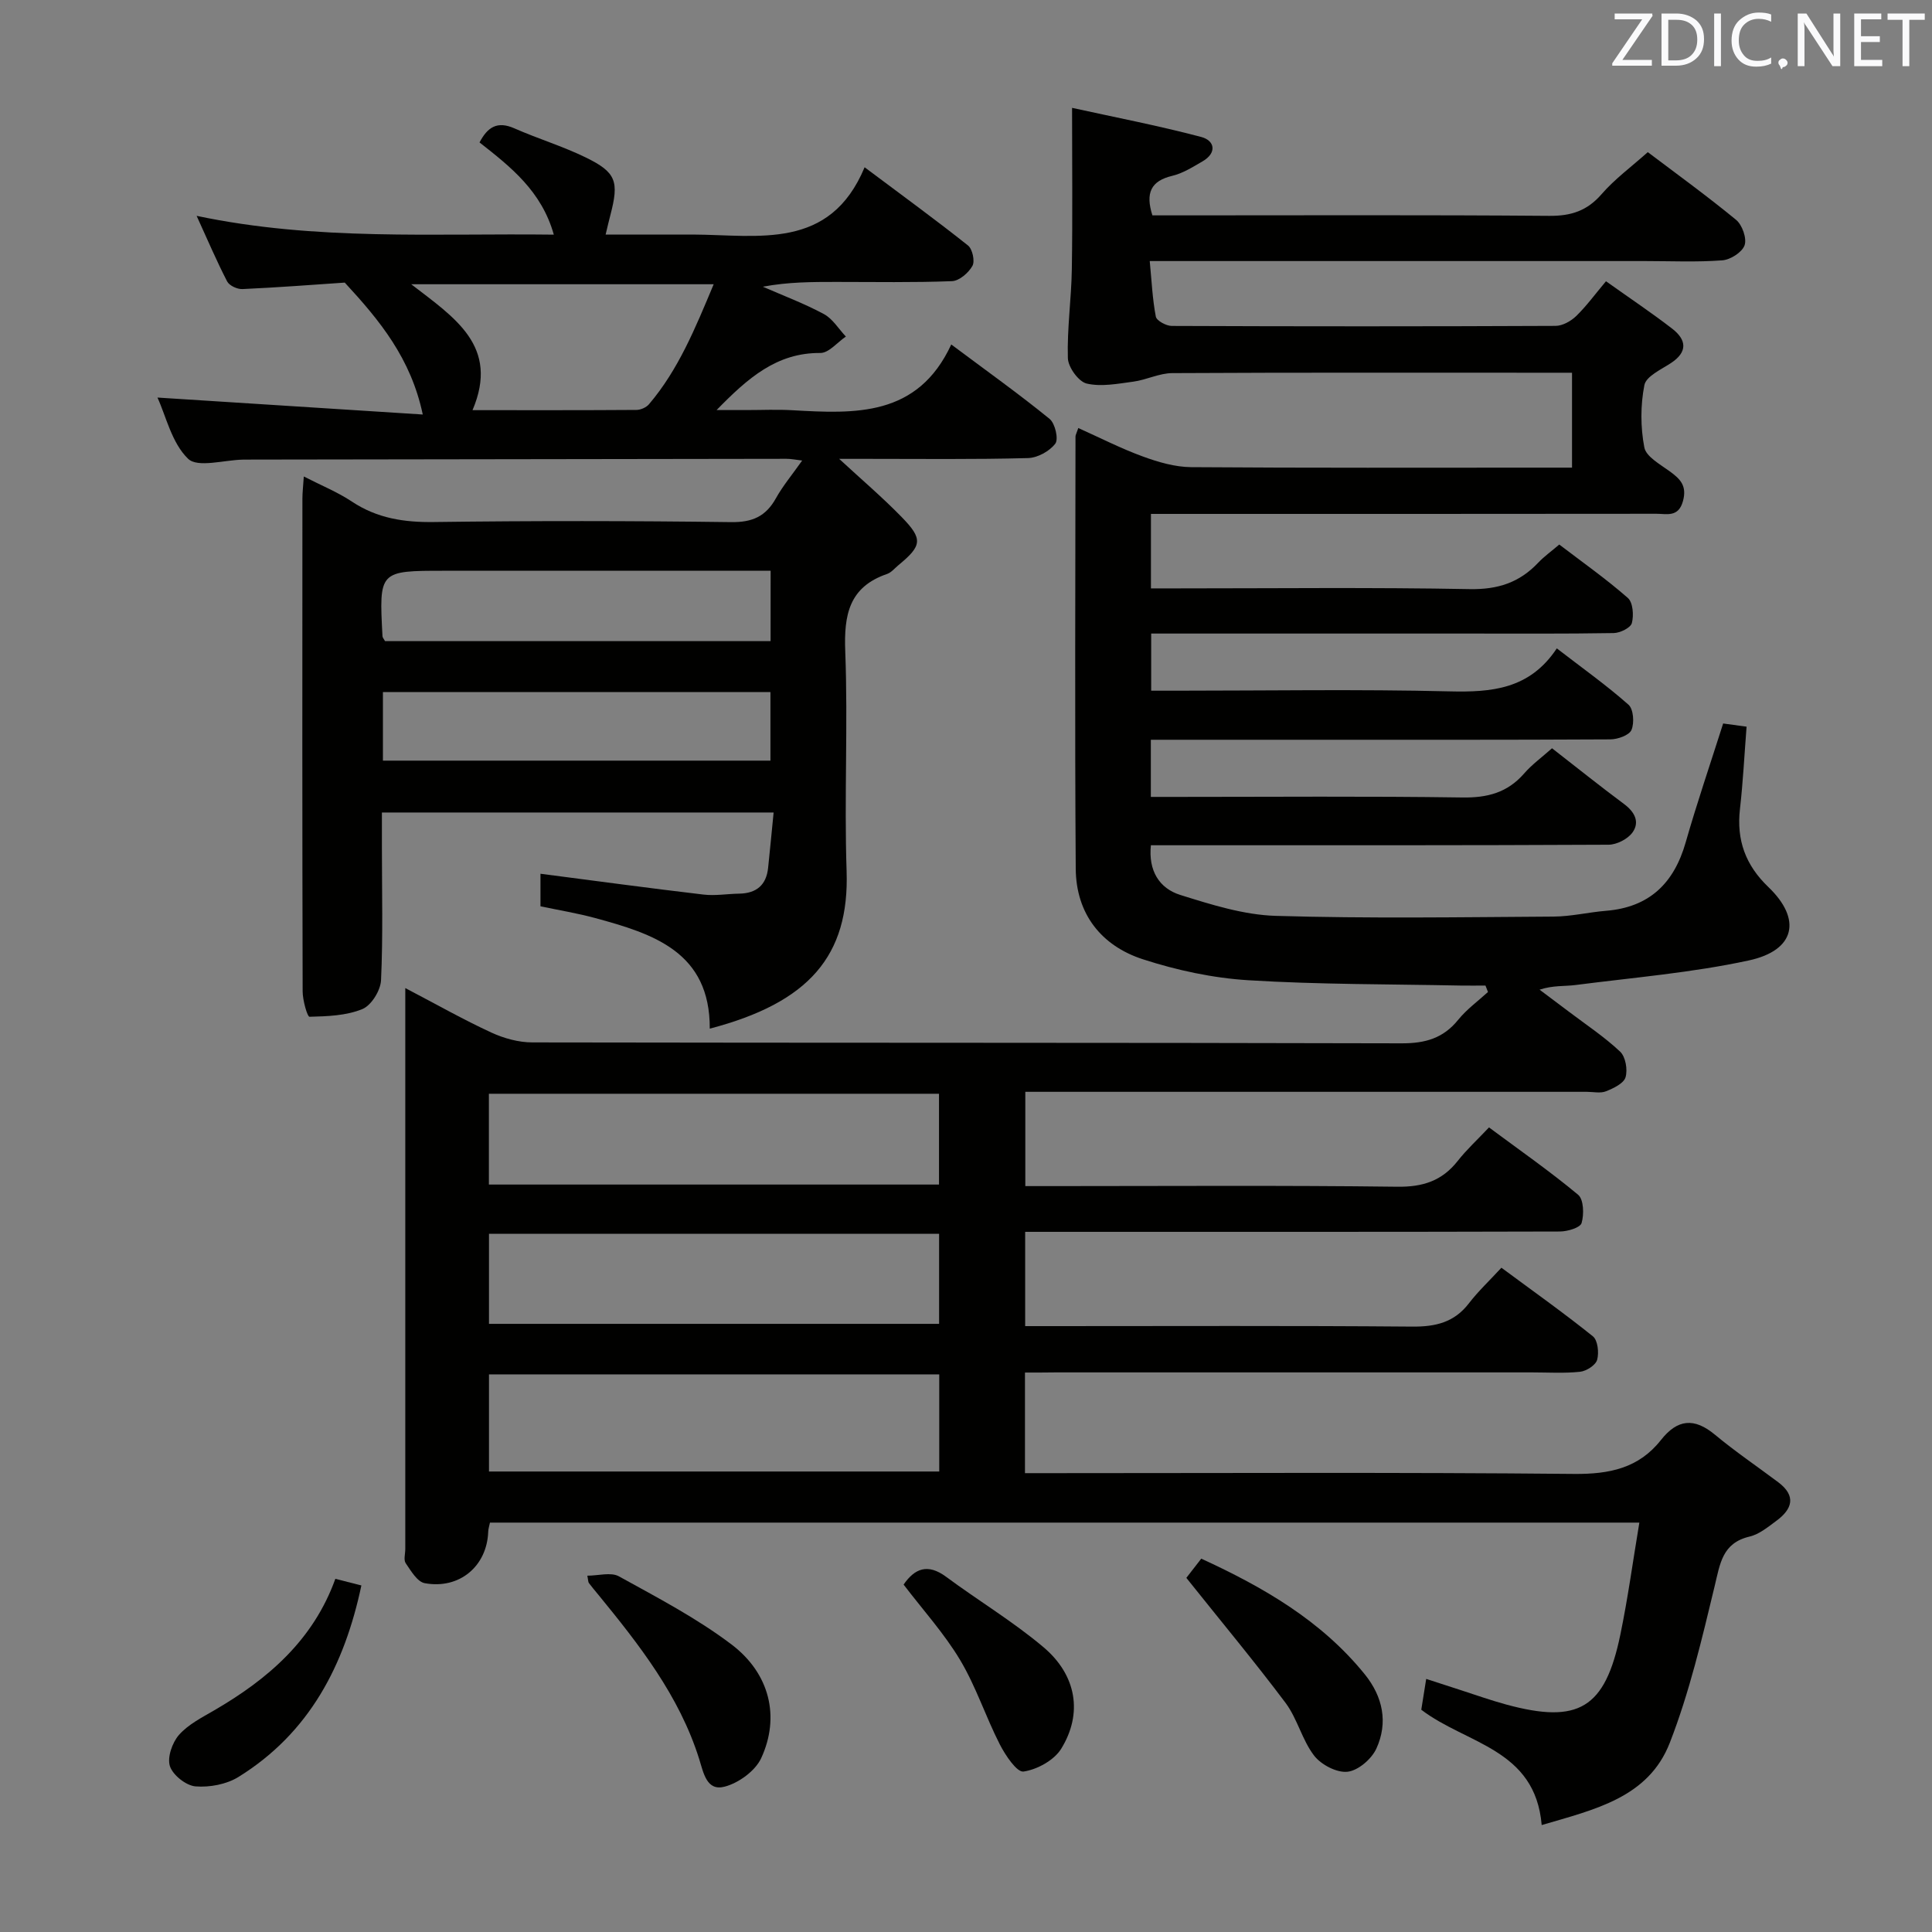 <svg enable-background="new 0 0 400 400" viewBox="0 0 400 400" xmlns="http://www.w3.org/2000/svg"><rect x="0" y="0" width="400" height="400" fill="#808080" stroke="none"/><path d="m212.21 284.17v20.83h5.69c36 0 72-.19 107.99.16 7.33.07 13.4-1.19 17.99-7.02 3.43-4.35 6.89-4.66 11.17-1.11 4.21 3.5 8.76 6.58 13.14 9.87 3.74 2.82 2.89 5.54-.4 7.96-1.73 1.28-3.56 2.8-5.56 3.27-5.67 1.34-6.1 5.61-7.23 10.26-2.63 10.93-5.22 21.98-9.28 32.42-4.43 11.39-15.55 13.82-26.53 17.05-1.34-15.84-15.6-16.74-24.93-23.88.26-1.64.59-3.7 1.02-6.38 2.5.81 4.77 1.56 7.05 2.29 3.16 1.02 6.3 2.14 9.5 3.01 15 4.08 20.48.81 23.64-14.44 1.57-7.56 2.6-15.22 3.94-23.22-79.87 0-158.79 0-237.97 0-.13.67-.34 1.27-.36 1.88-.25 7.12-5.93 11.98-13.15 10.66-1.53-.28-2.85-2.55-3.93-4.13-.47-.68-.09-1.95-.09-2.95 0-36.83 0-73.66 0-110.49 0-1.61 0-3.22 0-5.64 6.39 3.34 11.99 6.52 17.82 9.21 2.6 1.2 5.65 2.04 8.49 2.04 60 .11 119.99.03 179.99.19 4.88.01 8.61-1.05 11.7-4.88 1.75-2.16 4.08-3.85 6.16-5.75-.17-.44-.35-.89-.52-1.33-1.71 0-3.42.03-5.14 0-14.64-.3-29.3-.2-43.91-1.1-7.37-.45-14.83-2.06-21.87-4.34-8.66-2.81-13.84-9.44-13.91-18.75-.21-29.83-.07-59.66-.05-89.49 0-.31.2-.62.58-1.75 4.47 2 8.81 4.23 13.36 5.89 3.19 1.17 6.66 2.18 10.01 2.21 24.33.18 48.66.1 72.99.1h5.86c0-6.51 0-12.72 0-19.65-1.75 0-3.51 0-5.28 0-25.83 0-51.66-.06-77.49.08-2.67.01-5.31 1.39-8.02 1.76-3.22.43-6.66 1.11-9.7.4-1.68-.4-3.84-3.39-3.89-5.27-.18-6.13.73-12.27.82-18.42.17-10.76.05-21.52.05-33.39 8.57 1.89 17.74 3.65 26.75 6.03 2.8.74 3.31 3.29.24 5.06-2.01 1.16-4.06 2.47-6.27 2.99-4.38 1.05-5.57 3.51-4.09 8.18h5.67c25.5 0 51-.11 76.49.1 4.53.04 7.85-1.04 10.85-4.5 2.71-3.12 6.12-5.62 9.56-8.69 5.67 4.29 12.13 8.96 18.27 14.01 1.28 1.05 2.26 3.83 1.77 5.26-.5 1.45-2.93 3.01-4.62 3.13-5.3.4-10.65.15-15.99.15-32.16 0-64.33 0-96.49 0-1.81 0-3.62 0-6.06 0 .4 4.12.56 7.86 1.26 11.5.16.85 2.14 1.92 3.28 1.93 26.5.11 53 .11 79.49-.01 1.44-.01 3.17-.98 4.26-2.03 2.13-2.07 3.91-4.52 6.17-7.21 5.16 3.67 9.55 6.6 13.71 9.82 2.97 2.3 3.27 4.81-.29 7.14-2.02 1.32-5.12 2.73-5.47 4.55-.82 4.17-.81 8.72-.01 12.89.37 1.92 3.27 3.5 5.24 4.94 2.17 1.58 3.62 2.97 2.77 6.14-.93 3.46-3.36 2.66-5.51 2.66-32.83.04-65.66.03-98.49.03-1.96 0-3.92 0-6.16 0v15.42h5.51c20.17 0 40.33-.23 60.49.15 5.8.11 10.28-1.35 14.16-5.45 1.24-1.31 2.73-2.37 4.38-3.78 4.82 3.68 9.72 7.13 14.2 11.06 1.06.93 1.25 3.6.83 5.2-.26.98-2.43 2.05-3.77 2.07-10.16.17-20.33.1-30.5.1-19.83 0-39.66 0-59.5 0-1.8 0-3.6 0-5.75 0v11.83h5.25c18.83 0 37.67-.32 56.49.14 8.73.21 16.61-.41 22.24-8.9 5.3 4.09 10.29 7.63 14.84 11.66 1.04.92 1.24 3.78.62 5.23-.47 1.1-2.85 1.94-4.38 1.95-21.83.12-43.66.08-65.49.08-9.79 0-19.58 0-29.64 0v11.83h5.5c19.67 0 39.33-.17 58.99.12 5.2.08 9.33-1 12.78-4.95 1.62-1.87 3.68-3.36 5.79-5.24 4.99 3.88 9.89 7.81 14.92 11.55 2.19 1.63 3.29 3.71 1.75 5.87-.98 1.37-3.26 2.54-4.96 2.55-29.66.15-59.33.11-88.99.11-1.82 0-3.64 0-5.77 0-.55 5.24 1.71 8.92 6.09 10.29 6.43 2.01 13.13 4.13 19.77 4.33 19.15.57 38.32.27 57.49.15 3.63-.02 7.25-.9 10.89-1.2 8.97-.73 14.06-5.7 16.48-14.16 2.32-8.11 5.05-16.1 7.76-24.62 1.4.19 2.96.4 4.85.66-.46 5.91-.74 11.5-1.37 17.04-.74 6.44 1.15 11.63 5.87 16.15 6.98 6.68 5.6 13.13-4.04 15.21-11.78 2.55-23.9 3.54-35.89 5.09-2.27.29-4.62.04-7.43.96 2.02 1.52 4.05 3.03 6.07 4.56 3.58 2.71 7.36 5.21 10.61 8.27 1.13 1.06 1.59 3.74 1.12 5.31-.38 1.28-2.5 2.28-4.05 2.9-1.15.46-2.63.11-3.96.11-36.83 0-73.66 0-110.49 0-1.81 0-3.62 0-5.77 0v19.52h6.02c23.66 0 47.33-.17 70.99.13 5.32.07 9.28-1.22 12.53-5.36 1.84-2.34 4.06-4.37 6.46-6.92 6.38 4.74 12.63 9.09 18.46 13.95 1.15.96 1.24 4.06.71 5.85-.29.97-2.91 1.74-4.49 1.75-34.83.1-69.66.07-104.49.07-1.97 0-3.94 0-6.22 0v19.52h5.64c24.83 0 49.66-.11 74.49.1 4.84.04 8.7-.86 11.75-4.83 1.92-2.5 4.25-4.68 6.72-7.36 6.61 4.89 12.92 9.36 18.94 14.2 1.02.82 1.29 3.4.88 4.87-.31 1.1-2.22 2.33-3.53 2.47-3.3.35-6.65.13-9.99.13-32.83 0-65.66 0-98.49 0-1.91.03-3.89.03-6.45.03zm-110.97 20.49h93.22c0-6.91 0-13.48 0-20.11-31.26 0-62.15 0-93.22 0zm-.02-59.41h93.19c0-6.54 0-12.74 0-18.8-31.29 0-62.17 0-93.19 0zm.02 28.84h93.19c0-6.59 0-12.66 0-18.65-31.27 0-62.15 0-93.19 0z" fill="#010100"/><path d="m160.17 168.22c-27.4 0-53.85 0-81.1 0v7.23c0 9.17.24 18.34-.18 27.49-.1 2.13-2.01 5.22-3.87 5.98-3.34 1.37-7.25 1.5-10.94 1.59-.45.01-1.42-3.42-1.42-5.25-.09-33.99-.07-67.99-.05-101.99 0-1.3.16-2.61.29-4.62 3.61 1.86 6.99 3.22 9.96 5.2 5.23 3.47 10.82 4.32 17.01 4.23 20.49-.27 40.99-.25 61.49.02 4.4.06 7.18-1.17 9.28-4.93 1.43-2.57 3.36-4.87 5.44-7.82-1.46-.17-2.36-.37-3.26-.36-36.83.04-73.65.1-110.48.16-.67 0-1.33 0-2 .01-3.92.06-9.41 1.75-11.4-.18-3.39-3.27-4.57-8.83-6.34-12.67 18.11 1.16 36.1 2.31 54.93 3.51-2.47-11.67-8.92-19.48-16.15-27.31-6.63.45-13.9 1.01-21.19 1.34-1.06.05-2.71-.71-3.16-1.58-2.17-4.2-4.03-8.56-6.32-13.58 24.78 5.22 49.04 3.58 73.95 3.89-2.53-9-8.89-14-15.38-19.09 1.67-3.18 3.67-4.48 7.21-2.92 4.85 2.14 9.98 3.69 14.74 6.01 6.37 3.1 6.97 4.97 5.14 11.96-.29 1.09-.54 2.18-.98 4.02h15.52 2.5c13.64.06 28.39 3.35 35.6-13.93 7.97 5.97 14.8 10.94 21.41 16.2.92.73 1.46 3.25.91 4.22-.81 1.44-2.72 3.1-4.23 3.16-7.99.31-15.99.16-23.99.16-4.96 0-9.93 0-15.17.99 4.23 1.85 8.58 3.48 12.63 5.66 1.83.98 3.06 3.08 4.56 4.66-1.76 1.19-3.53 3.41-5.29 3.4-9.01-.07-14.97 5.15-21.48 11.82h6.14c3.17 0 6.34-.15 9.5.03 13.02.74 25.98 1.43 32.95-13.61 7.44 5.56 14.06 10.28 20.36 15.41 1.14.93 1.89 4.18 1.18 5.12-1.19 1.57-3.68 2.94-5.66 2.99-11.17.3-22.34.16-33.5.16-1.65 0-3.31 0-5.59 0 4.63 4.28 8.98 7.98 12.95 12.06 4.45 4.56 4.21 5.92-.69 9.96-.77.64-1.47 1.52-2.36 1.82-7.87 2.7-8.93 8.48-8.64 16.02.58 15.14-.23 30.34.28 45.48.59 17.54-7.77 27.25-28.33 32.63.07-15.87-11.67-19.63-23.77-22.91-3.65-.99-7.4-1.6-11.28-2.42 0-2.5 0-4.9 0-6.74 11.4 1.48 22.55 2.99 33.73 4.31 2.43.29 4.93-.15 7.41-.19 3.56-.06 5.62-1.77 5.99-5.35.38-3.61.72-7.21 1.14-11.45zm-12.41-109.37c-21.39 0-41.53 0-62.62 0 8.99 6.94 18.33 12.81 12.69 26.07 11.69 0 22.82.03 33.96-.05.87-.01 2.01-.51 2.57-1.17 6.09-7.16 9.56-15.68 13.4-24.85zm-68.48 98.63h80.23c0-4.91 0-9.48 0-14.19-26.88 0-53.45 0-80.23 0zm80.27-39.31c-22.93 0-45.22 0-67.52 0-13.56 0-13.56 0-12.84 13.56.02.29.29.56.53 1.01h79.82c.01-4.82.01-9.38.01-14.57z" fill="#010100"/><path d="m245.62 326.68c.49-.64 1.69-2.18 3.09-3.98 12.86 5.92 24.85 12.82 33.86 23.96 3.75 4.64 4.85 10 2.39 15.37-.99 2.16-3.77 4.55-5.97 4.79-2.21.25-5.46-1.45-6.91-3.33-2.49-3.23-3.46-7.62-5.9-10.9-6.43-8.57-13.3-16.81-20.56-25.91z" fill="#010100"/><path d="m121.6 326.23c2.28 0 4.87-.78 6.53.13 7.95 4.39 16.09 8.64 23.3 14.09 7.98 6.04 10.1 15.04 6.17 23.55-1.22 2.64-4.64 5.13-7.54 5.9-3.75 1.01-4.39-2.81-5.31-5.74-4.12-13.09-12.42-23.66-20.94-34.07-.63-.77-1.28-1.52-1.87-2.32-.18-.22-.15-.6-.34-1.54z" fill="#010100"/><path d="m187.08 328.07c2.27-3.29 4.95-4.47 8.82-1.6 6.66 4.94 13.84 9.24 20.15 14.57 6.86 5.79 8.16 13.73 3.66 21.02-1.47 2.38-4.98 4.31-7.8 4.72-1.37.2-3.76-3.37-4.91-5.62-2.93-5.73-4.93-11.98-8.22-17.48-3.3-5.51-7.69-10.35-11.7-15.61z" fill="#010100"/><path d="m69.43 326.88c1.84.47 3.41.87 5.39 1.37-3.5 16.53-10.75 30.54-25.45 39.65-2.47 1.53-5.98 2.19-8.9 1.95-1.96-.17-4.68-2.33-5.29-4.18-.59-1.81.48-4.88 1.87-6.47 1.9-2.16 4.72-3.59 7.28-5.08 11.16-6.48 20.54-14.57 25.1-27.24z" fill="#010100"/><g fill="#fafafb"><path d="m342.2 3.2-6.3 9.2h6.1v1.2h-8.2v-.5l6.2-9.1h-5.7v-1.2h7.8v.4z"/><path d="m344 13.7v-10.9h3.1c1.6 0 3 .5 4.1 1.4 1.1 1 1.6 2.2 1.6 3.9s-.5 3-1.6 4-2.5 1.5-4.2 1.5h-3zm1.4-9.6v8.4h1.6c1.4 0 2.5-.4 3.2-1.1.8-.8 1.2-1.8 1.2-3.2s-.4-2.4-1.2-3.1-1.8-1-3.1-1z"/><path d="m356.3 2.8v10.9h-1.4v-10.9z"/><path d="m366.6 13.2c-.8.4-1.8.6-3 .6-1.6 0-2.8-.5-3.7-1.5s-1.4-2.3-1.4-3.9c0-1.7.5-3.2 1.6-4.2s2.4-1.6 4-1.6c1 0 1.9.1 2.6.4v1.5c-.8-.4-1.6-.6-2.6-.6-1.2 0-2.2.4-3 1.2s-1.1 1.9-1.1 3.3c0 1.3.4 2.3 1.1 3.1s1.6 1.1 2.8 1.1c1.1 0 2-.2 2.8-.7v1.3z"/><path d="m368.2 13c0-.3.1-.5.3-.6.2-.2.4-.3.6-.3.3 0 .5.1.7.3s.3.4.3.6-.1.5-.3.6c-.2.2-.4.3-.7.3-.3 1-.5-.1-.6-.3-.2-.2-.3-.4-.3-.6z"/><path d="m381.1 13.7h-1.7l-5.5-8.4c-.2-.2-.3-.5-.4-.7 0 .2.1.8.1 1.5v7.6h-1.4v-10.9h1.8l5.3 8.3c.3.4.4.6.4.8 0-.3-.1-.8-.1-1.6v-7.5h1.4v10.9z"/><path d="m389.7 13.7h-5.8v-10.9h5.6v1.2h-4.2v3.5h3.9v1.2h-3.9v3.7h4.4z"/><path d="m398.4 4.1h-3.1v9.6h-1.4v-9.6h-3.1v-1.3h7.7v1.3z"/></g></svg>